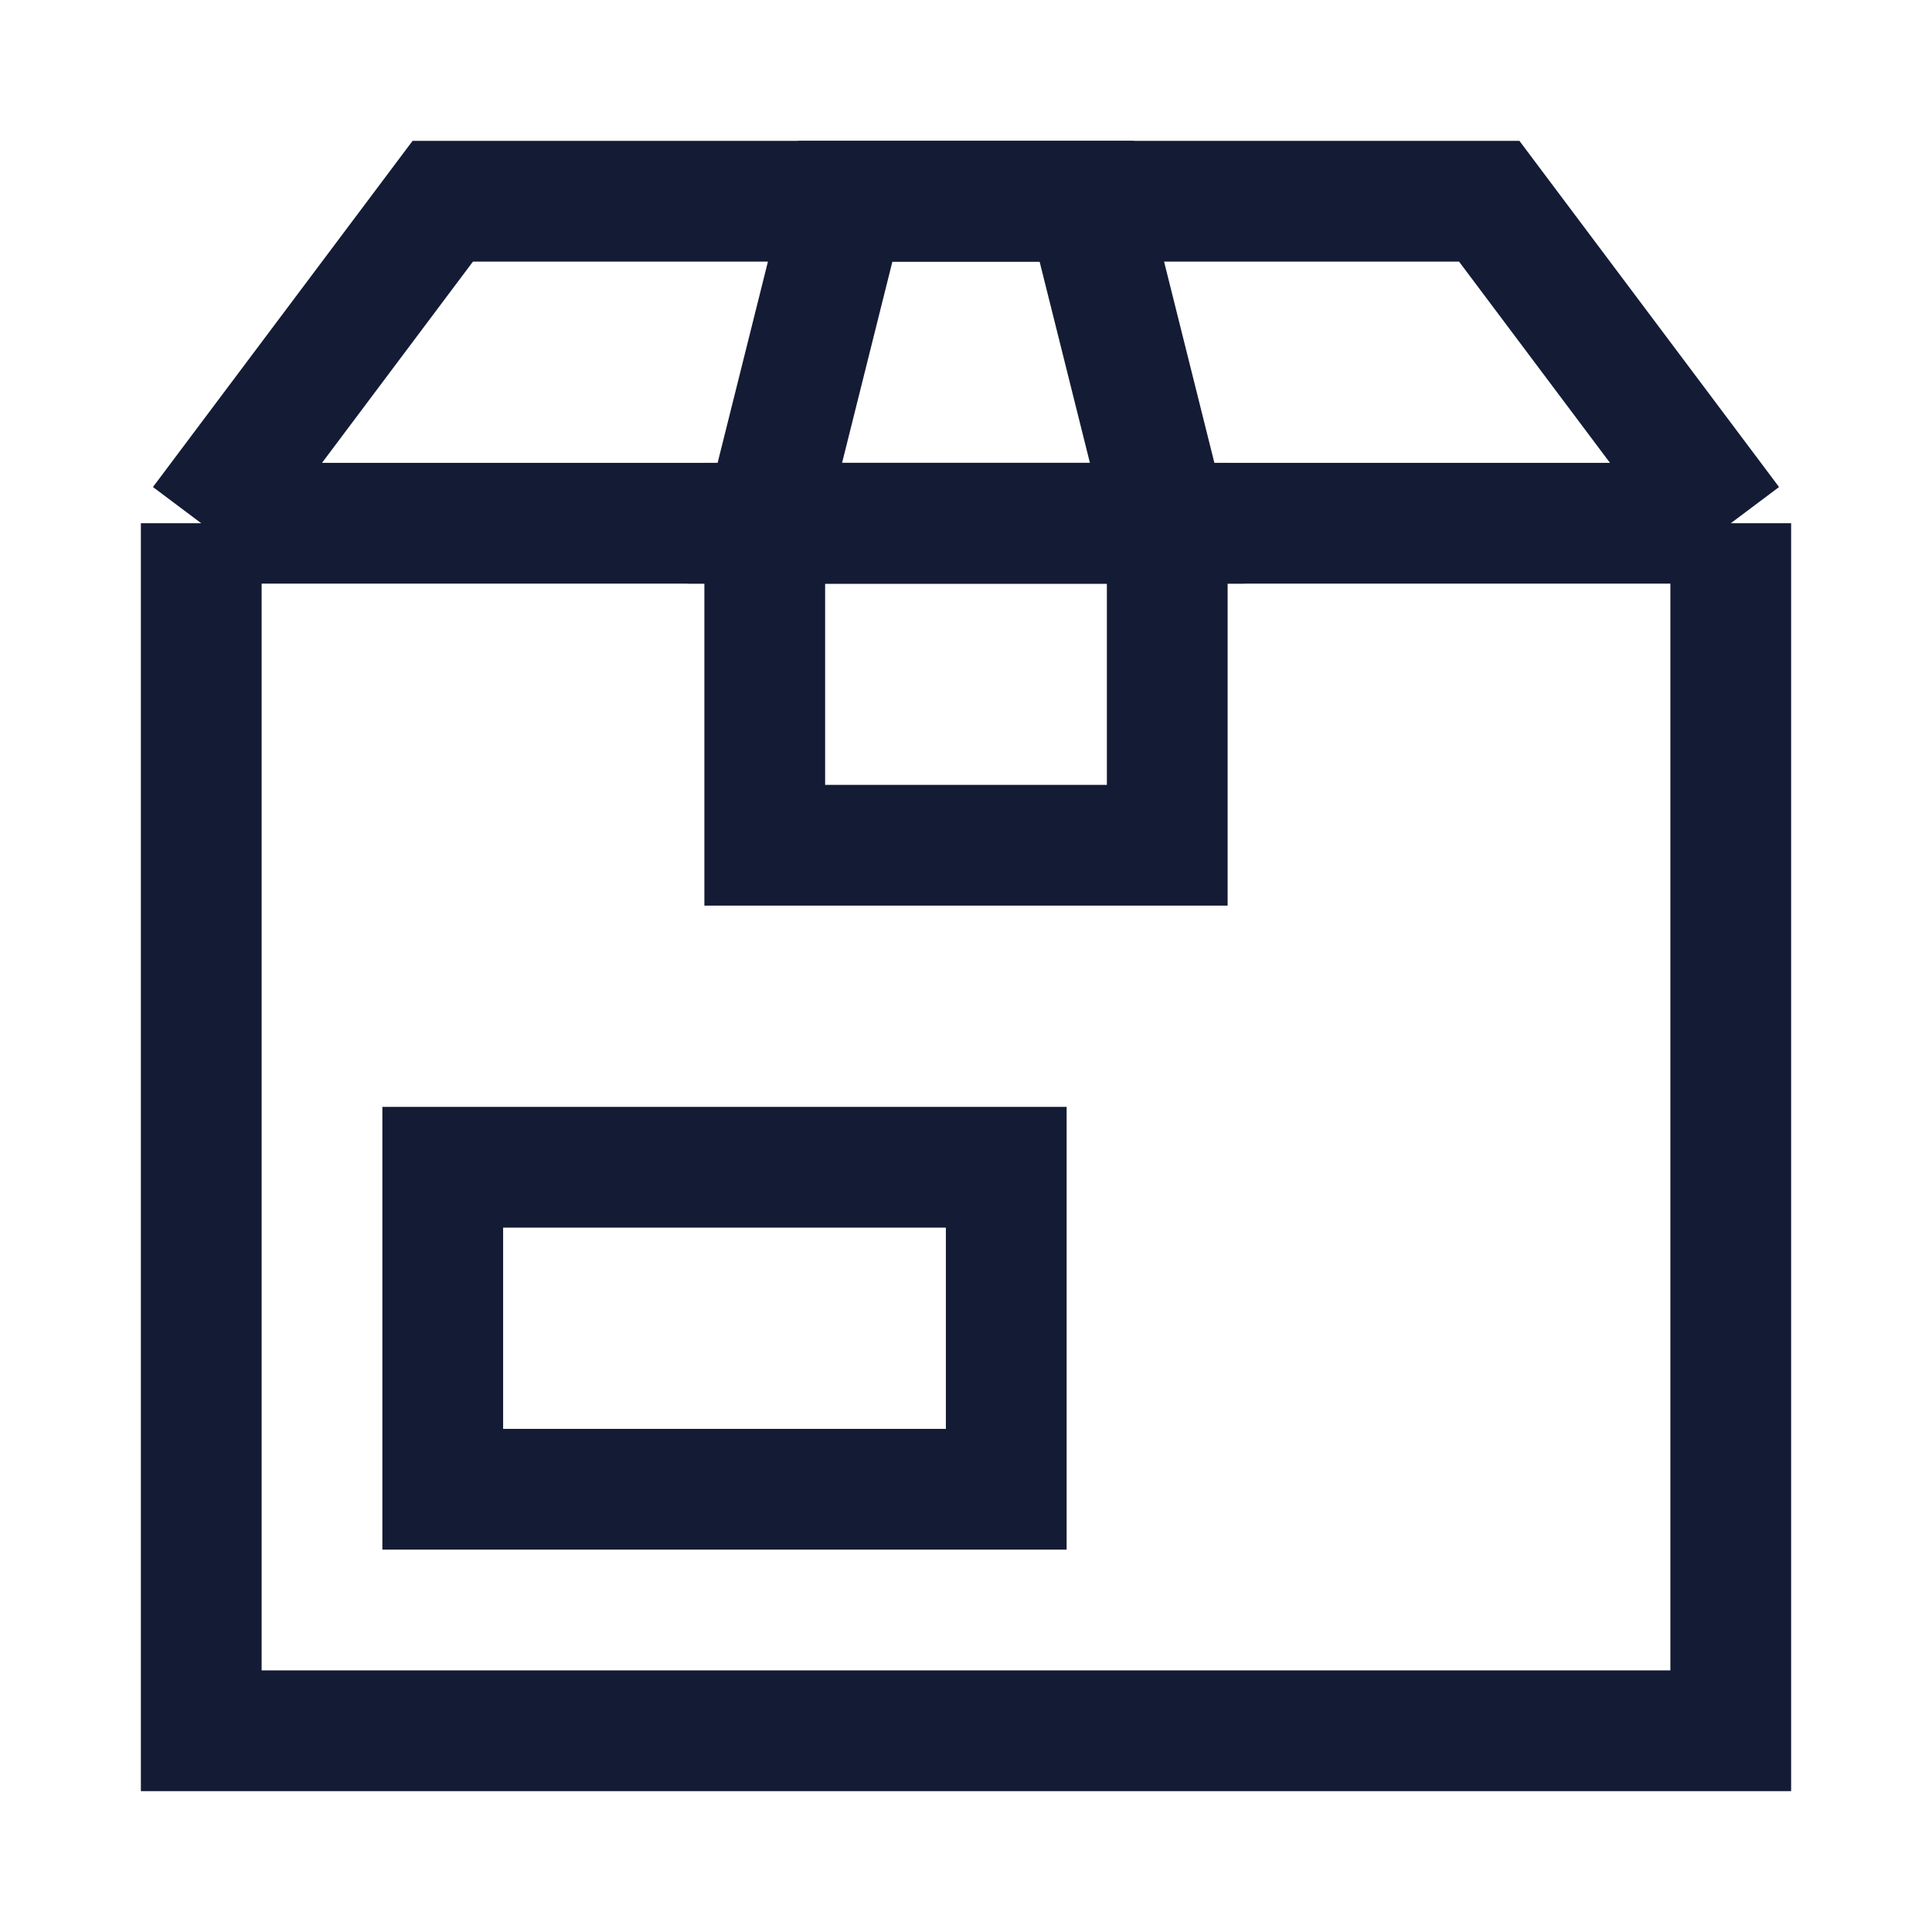 <svg width="24" height="24" viewBox="0 0 24 24" fill="none" xmlns="http://www.w3.org/2000/svg">
<path d="M12.5 14.5H5.5V18.5H12.5V14.5Z" stroke="#141B34" stroke-width="1.5"/>
<path d="M2.5 6.5H21.5M2.5 6.5V21.5H21.5V6.5M2.5 6.5L5.5 2.5H18.5L21.5 6.5" stroke="#141B34" stroke-width="1.5"/>
<path d="M14.5 6.5H9.5L10.5 2.5H13.5L14.5 6.5Z" stroke="#141B34" stroke-width="1.5"/>
<path d="M14.5 6.5H9.5V10.5H14.5V6.5Z" stroke="#141B34" stroke-width="1.5"/>
</svg>
